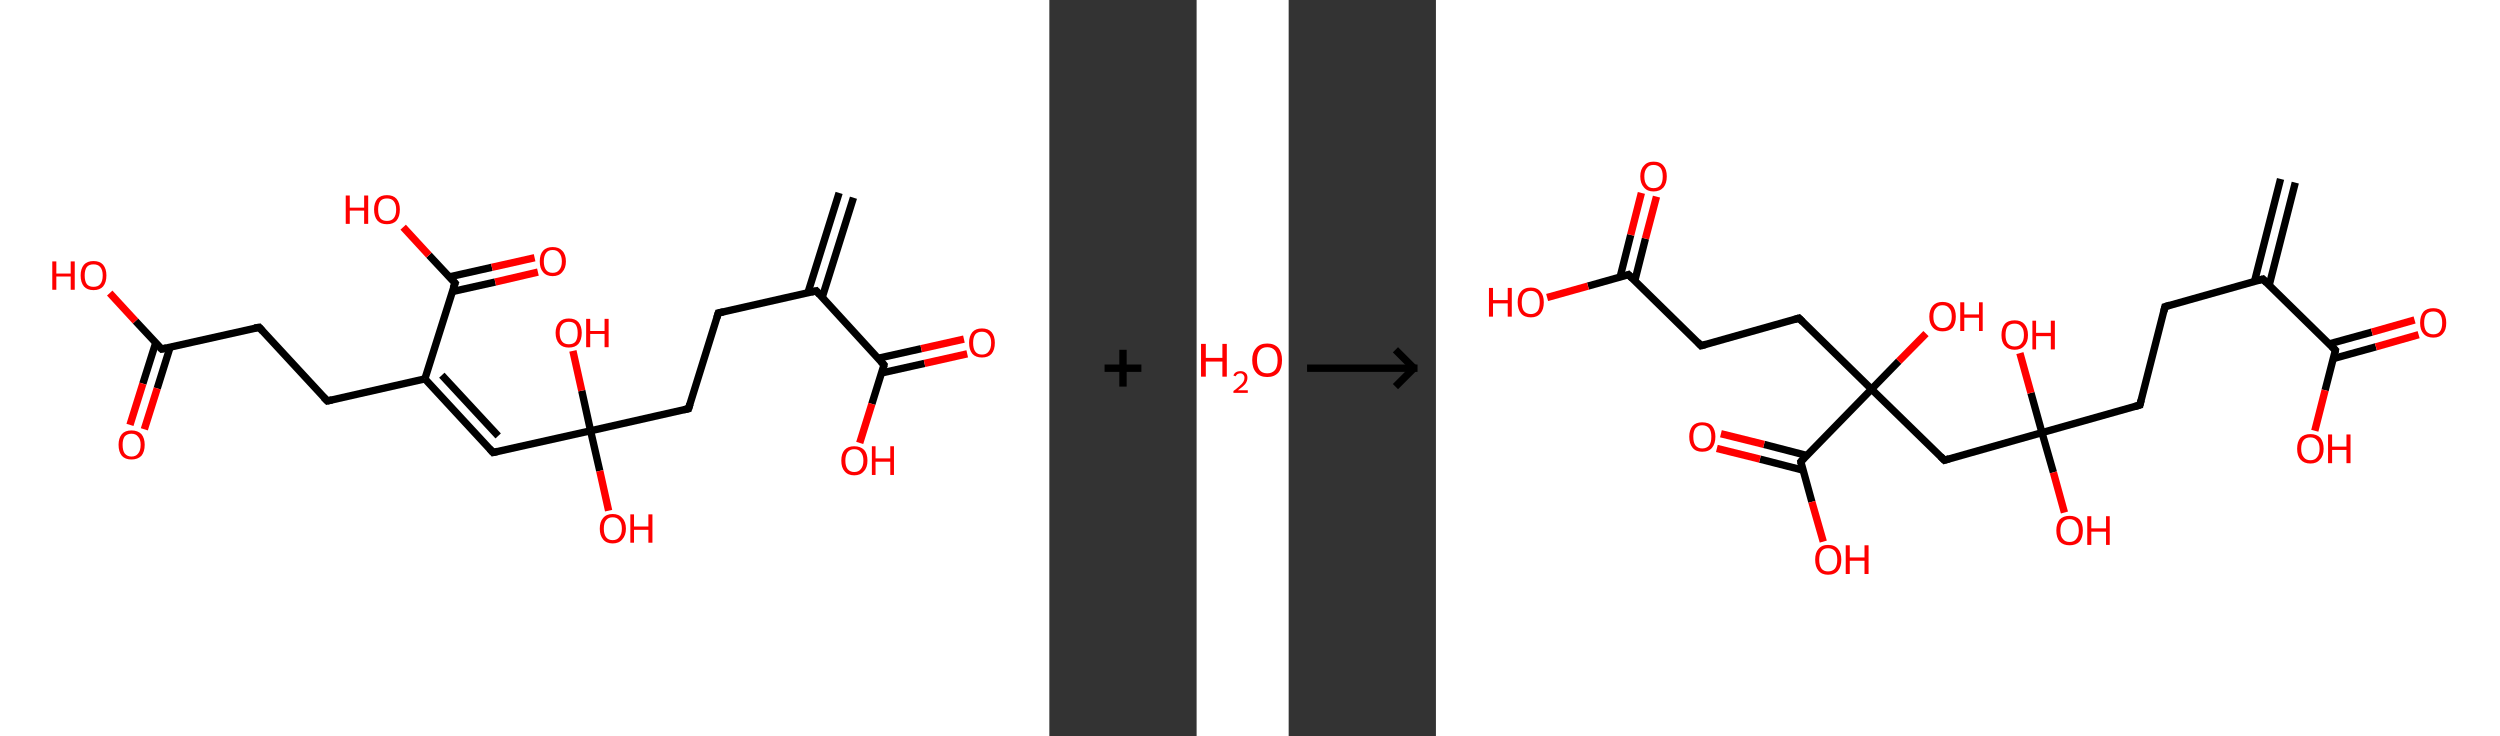 <?xml version='1.0' encoding='ASCII' standalone='yes'?>
<svg xmlns="http://www.w3.org/2000/svg" xmlns:xlink="http://www.w3.org/1999/xlink" version="1.1" width="679.0px" viewBox="0 0 679.0 200.0" height="200.0px">
  <rect x="0" y="0" width="679.0" height="200.0" fill="#333333" stroke="none"/>
  <g>
    <g transform="translate(0, 0) scale(1 1) "><!-- END OF HEADER -->
<rect style="opacity:1.0;fill:#FFFFFF;stroke:none" width="285.0" height="200.0" x="0.0" y="0.0"> </rect>
<path class="bond-0 atom-0 atom-1" d="M 231.8,53.7 L 223.3,80.8" style="fill:none;fill-rule:evenodd;stroke:#000000;stroke-width:2.0px;stroke-linecap:butt;stroke-linejoin:miter;stroke-opacity:1"/>
<path class="bond-0 atom-0 atom-1" d="M 227.9,52.4 L 219.4,79.6" style="fill:none;fill-rule:evenodd;stroke:#000000;stroke-width:2.0px;stroke-linecap:butt;stroke-linejoin:miter;stroke-opacity:1"/>
<path class="bond-1 atom-1 atom-2" d="M 221.7,79.0 L 195.1,85.0" style="fill:none;fill-rule:evenodd;stroke:#000000;stroke-width:2.0px;stroke-linecap:butt;stroke-linejoin:miter;stroke-opacity:1"/>
<path class="bond-2 atom-2 atom-3" d="M 195.1,85.0 L 187.0,111.0" style="fill:none;fill-rule:evenodd;stroke:#000000;stroke-width:2.0px;stroke-linecap:butt;stroke-linejoin:miter;stroke-opacity:1"/>
<path class="bond-3 atom-3 atom-4" d="M 187.0,111.0 L 160.4,117.0" style="fill:none;fill-rule:evenodd;stroke:#000000;stroke-width:2.0px;stroke-linecap:butt;stroke-linejoin:miter;stroke-opacity:1"/>
<path class="bond-4 atom-4 atom-5" d="M 160.4,117.0 L 162.9,127.9" style="fill:none;fill-rule:evenodd;stroke:#000000;stroke-width:2.0px;stroke-linecap:butt;stroke-linejoin:miter;stroke-opacity:1"/>
<path class="bond-4 atom-4 atom-5" d="M 162.9,127.9 L 165.3,138.7" style="fill:none;fill-rule:evenodd;stroke:#FF0000;stroke-width:2.0px;stroke-linecap:butt;stroke-linejoin:miter;stroke-opacity:1"/>
<path class="bond-5 atom-4 atom-6" d="M 160.4,117.0 L 158.0,106.1" style="fill:none;fill-rule:evenodd;stroke:#000000;stroke-width:2.0px;stroke-linecap:butt;stroke-linejoin:miter;stroke-opacity:1"/>
<path class="bond-5 atom-4 atom-6" d="M 158.0,106.1 L 155.6,95.3" style="fill:none;fill-rule:evenodd;stroke:#FF0000;stroke-width:2.0px;stroke-linecap:butt;stroke-linejoin:miter;stroke-opacity:1"/>
<path class="bond-6 atom-4 atom-7" d="M 160.4,117.0 L 133.9,122.9" style="fill:none;fill-rule:evenodd;stroke:#000000;stroke-width:2.0px;stroke-linecap:butt;stroke-linejoin:miter;stroke-opacity:1"/>
<path class="bond-7 atom-7 atom-8" d="M 133.9,122.9 L 115.4,102.9" style="fill:none;fill-rule:evenodd;stroke:#000000;stroke-width:2.0px;stroke-linecap:butt;stroke-linejoin:miter;stroke-opacity:1"/>
<path class="bond-7 atom-7 atom-8" d="M 135.3,118.4 L 120.0,101.9" style="fill:none;fill-rule:evenodd;stroke:#000000;stroke-width:2.0px;stroke-linecap:butt;stroke-linejoin:miter;stroke-opacity:1"/>
<path class="bond-8 atom-8 atom-9" d="M 115.4,102.9 L 88.9,108.9" style="fill:none;fill-rule:evenodd;stroke:#000000;stroke-width:2.0px;stroke-linecap:butt;stroke-linejoin:miter;stroke-opacity:1"/>
<path class="bond-9 atom-9 atom-10" d="M 88.9,108.9 L 70.4,88.9" style="fill:none;fill-rule:evenodd;stroke:#000000;stroke-width:2.0px;stroke-linecap:butt;stroke-linejoin:miter;stroke-opacity:1"/>
<path class="bond-10 atom-10 atom-11" d="M 70.4,88.9 L 43.9,94.8" style="fill:none;fill-rule:evenodd;stroke:#000000;stroke-width:2.0px;stroke-linecap:butt;stroke-linejoin:miter;stroke-opacity:1"/>
<path class="bond-11 atom-11 atom-12" d="M 42.3,93.1 L 38.8,104.2" style="fill:none;fill-rule:evenodd;stroke:#000000;stroke-width:2.0px;stroke-linecap:butt;stroke-linejoin:miter;stroke-opacity:1"/>
<path class="bond-11 atom-11 atom-12" d="M 38.8,104.2 L 35.3,115.4" style="fill:none;fill-rule:evenodd;stroke:#FF0000;stroke-width:2.0px;stroke-linecap:butt;stroke-linejoin:miter;stroke-opacity:1"/>
<path class="bond-11 atom-11 atom-12" d="M 46.2,94.3 L 42.7,105.5" style="fill:none;fill-rule:evenodd;stroke:#000000;stroke-width:2.0px;stroke-linecap:butt;stroke-linejoin:miter;stroke-opacity:1"/>
<path class="bond-11 atom-11 atom-12" d="M 42.7,105.5 L 39.2,116.6" style="fill:none;fill-rule:evenodd;stroke:#FF0000;stroke-width:2.0px;stroke-linecap:butt;stroke-linejoin:miter;stroke-opacity:1"/>
<path class="bond-12 atom-11 atom-13" d="M 43.9,94.8 L 36.8,87.2" style="fill:none;fill-rule:evenodd;stroke:#000000;stroke-width:2.0px;stroke-linecap:butt;stroke-linejoin:miter;stroke-opacity:1"/>
<path class="bond-12 atom-11 atom-13" d="M 36.8,87.2 L 29.8,79.6" style="fill:none;fill-rule:evenodd;stroke:#FF0000;stroke-width:2.0px;stroke-linecap:butt;stroke-linejoin:miter;stroke-opacity:1"/>
<path class="bond-13 atom-8 atom-14" d="M 115.4,102.9 L 123.6,76.9" style="fill:none;fill-rule:evenodd;stroke:#000000;stroke-width:2.0px;stroke-linecap:butt;stroke-linejoin:miter;stroke-opacity:1"/>
<path class="bond-14 atom-14 atom-15" d="M 122.8,79.2 L 134.5,76.6" style="fill:none;fill-rule:evenodd;stroke:#000000;stroke-width:2.0px;stroke-linecap:butt;stroke-linejoin:miter;stroke-opacity:1"/>
<path class="bond-14 atom-14 atom-15" d="M 134.5,76.6 L 146.1,73.9" style="fill:none;fill-rule:evenodd;stroke:#FF0000;stroke-width:2.0px;stroke-linecap:butt;stroke-linejoin:miter;stroke-opacity:1"/>
<path class="bond-14 atom-14 atom-15" d="M 122.0,75.2 L 133.6,72.6" style="fill:none;fill-rule:evenodd;stroke:#000000;stroke-width:2.0px;stroke-linecap:butt;stroke-linejoin:miter;stroke-opacity:1"/>
<path class="bond-14 atom-14 atom-15" d="M 133.6,72.6 L 145.2,70.0" style="fill:none;fill-rule:evenodd;stroke:#FF0000;stroke-width:2.0px;stroke-linecap:butt;stroke-linejoin:miter;stroke-opacity:1"/>
<path class="bond-15 atom-14 atom-16" d="M 123.6,76.9 L 116.5,69.3" style="fill:none;fill-rule:evenodd;stroke:#000000;stroke-width:2.0px;stroke-linecap:butt;stroke-linejoin:miter;stroke-opacity:1"/>
<path class="bond-15 atom-14 atom-16" d="M 116.5,69.3 L 109.5,61.7" style="fill:none;fill-rule:evenodd;stroke:#FF0000;stroke-width:2.0px;stroke-linecap:butt;stroke-linejoin:miter;stroke-opacity:1"/>
<path class="bond-16 atom-1 atom-17" d="M 221.7,79.0 L 240.1,99.1" style="fill:none;fill-rule:evenodd;stroke:#000000;stroke-width:2.0px;stroke-linecap:butt;stroke-linejoin:miter;stroke-opacity:1"/>
<path class="bond-17 atom-17 atom-18" d="M 239.4,101.3 L 251.1,98.7" style="fill:none;fill-rule:evenodd;stroke:#000000;stroke-width:2.0px;stroke-linecap:butt;stroke-linejoin:miter;stroke-opacity:1"/>
<path class="bond-17 atom-17 atom-18" d="M 251.1,98.7 L 262.7,96.1" style="fill:none;fill-rule:evenodd;stroke:#FF0000;stroke-width:2.0px;stroke-linecap:butt;stroke-linejoin:miter;stroke-opacity:1"/>
<path class="bond-17 atom-17 atom-18" d="M 238.5,97.3 L 250.2,94.7" style="fill:none;fill-rule:evenodd;stroke:#000000;stroke-width:2.0px;stroke-linecap:butt;stroke-linejoin:miter;stroke-opacity:1"/>
<path class="bond-17 atom-17 atom-18" d="M 250.2,94.7 L 261.8,92.1" style="fill:none;fill-rule:evenodd;stroke:#FF0000;stroke-width:2.0px;stroke-linecap:butt;stroke-linejoin:miter;stroke-opacity:1"/>
<path class="bond-18 atom-17 atom-19" d="M 240.1,99.1 L 236.8,109.7" style="fill:none;fill-rule:evenodd;stroke:#000000;stroke-width:2.0px;stroke-linecap:butt;stroke-linejoin:miter;stroke-opacity:1"/>
<path class="bond-18 atom-17 atom-19" d="M 236.8,109.7 L 233.5,120.3" style="fill:none;fill-rule:evenodd;stroke:#FF0000;stroke-width:2.0px;stroke-linecap:butt;stroke-linejoin:miter;stroke-opacity:1"/>
<path d="M 220.4,79.3 L 221.7,79.0 L 222.6,80.0" style="fill:none;stroke:#000000;stroke-width:2.0px;stroke-linecap:butt;stroke-linejoin:miter;stroke-opacity:1;"/>
<path d="M 196.5,84.7 L 195.1,85.0 L 194.7,86.3" style="fill:none;stroke:#000000;stroke-width:2.0px;stroke-linecap:butt;stroke-linejoin:miter;stroke-opacity:1;"/>
<path d="M 187.4,109.7 L 187.0,111.0 L 185.7,111.3" style="fill:none;stroke:#000000;stroke-width:2.0px;stroke-linecap:butt;stroke-linejoin:miter;stroke-opacity:1;"/>
<path d="M 135.2,122.6 L 133.9,122.9 L 133.0,121.9" style="fill:none;stroke:#000000;stroke-width:2.0px;stroke-linecap:butt;stroke-linejoin:miter;stroke-opacity:1;"/>
<path d="M 90.2,108.6 L 88.9,108.9 L 87.9,107.9" style="fill:none;stroke:#000000;stroke-width:2.0px;stroke-linecap:butt;stroke-linejoin:miter;stroke-opacity:1;"/>
<path d="M 71.3,89.9 L 70.4,88.9 L 69.1,89.1" style="fill:none;stroke:#000000;stroke-width:2.0px;stroke-linecap:butt;stroke-linejoin:miter;stroke-opacity:1;"/>
<path d="M 45.2,94.5 L 43.9,94.8 L 43.5,94.4" style="fill:none;stroke:#000000;stroke-width:2.0px;stroke-linecap:butt;stroke-linejoin:miter;stroke-opacity:1;"/>
<path d="M 123.1,78.2 L 123.6,76.9 L 123.2,76.5" style="fill:none;stroke:#000000;stroke-width:2.0px;stroke-linecap:butt;stroke-linejoin:miter;stroke-opacity:1;"/>
<path d="M 239.2,98.1 L 240.1,99.1 L 240.0,99.6" style="fill:none;stroke:#000000;stroke-width:2.0px;stroke-linecap:butt;stroke-linejoin:miter;stroke-opacity:1;"/>
<path class="atom-5" d="M 162.9 143.6 Q 162.9 141.7, 163.8 140.7 Q 164.7 139.6, 166.4 139.6 Q 168.1 139.6, 169.0 140.7 Q 170.0 141.7, 170.0 143.6 Q 170.0 145.4, 169.0 146.5 Q 168.1 147.6, 166.4 147.6 Q 164.7 147.6, 163.8 146.5 Q 162.9 145.4, 162.9 143.6 M 166.4 146.7 Q 167.6 146.7, 168.2 145.9 Q 168.9 145.1, 168.9 143.6 Q 168.9 142.0, 168.2 141.3 Q 167.6 140.5, 166.4 140.5 Q 165.2 140.5, 164.6 141.3 Q 164.0 142.0, 164.0 143.6 Q 164.0 145.1, 164.6 145.9 Q 165.2 146.7, 166.4 146.7 " fill="#FF0000"/>
<path class="atom-5" d="M 171.2 139.7 L 172.2 139.7 L 172.2 143.0 L 176.1 143.0 L 176.1 139.7 L 177.2 139.7 L 177.2 147.4 L 176.1 147.4 L 176.1 143.9 L 172.2 143.9 L 172.2 147.4 L 171.2 147.4 L 171.2 139.7 " fill="#FF0000"/>
<path class="atom-6" d="M 150.9 90.4 Q 150.9 88.6, 151.9 87.5 Q 152.8 86.5, 154.5 86.5 Q 156.2 86.5, 157.1 87.5 Q 158.0 88.6, 158.0 90.4 Q 158.0 92.3, 157.1 93.4 Q 156.2 94.4, 154.5 94.4 Q 152.8 94.4, 151.9 93.4 Q 150.9 92.3, 150.9 90.4 M 154.5 93.5 Q 155.7 93.5, 156.3 92.8 Q 156.9 92.0, 156.9 90.4 Q 156.9 88.9, 156.3 88.1 Q 155.7 87.4, 154.5 87.4 Q 153.3 87.4, 152.7 88.1 Q 152.0 88.9, 152.0 90.4 Q 152.0 92.0, 152.7 92.8 Q 153.3 93.5, 154.5 93.5 " fill="#FF0000"/>
<path class="atom-6" d="M 159.2 86.6 L 160.3 86.6 L 160.3 89.9 L 164.2 89.9 L 164.2 86.6 L 165.3 86.6 L 165.3 94.3 L 164.2 94.3 L 164.2 90.7 L 160.3 90.7 L 160.3 94.3 L 159.2 94.3 L 159.2 86.6 " fill="#FF0000"/>
<path class="atom-12" d="M 32.2 120.8 Q 32.2 119.0, 33.1 117.9 Q 34.0 116.9, 35.7 116.9 Q 37.4 116.9, 38.4 117.9 Q 39.3 119.0, 39.3 120.8 Q 39.3 122.7, 38.4 123.8 Q 37.4 124.8, 35.7 124.8 Q 34.0 124.8, 33.1 123.8 Q 32.2 122.7, 32.2 120.8 M 35.7 124.0 Q 36.9 124.0, 37.5 123.2 Q 38.2 122.4, 38.2 120.8 Q 38.2 119.3, 37.5 118.6 Q 36.9 117.8, 35.7 117.8 Q 34.6 117.8, 33.9 118.5 Q 33.3 119.3, 33.3 120.8 Q 33.3 122.4, 33.9 123.2 Q 34.6 124.0, 35.7 124.0 " fill="#FF0000"/>
<path class="atom-13" d="M 14.2 71.0 L 15.3 71.0 L 15.3 74.3 L 19.2 74.3 L 19.2 71.0 L 20.3 71.0 L 20.3 78.7 L 19.2 78.7 L 19.2 75.1 L 15.3 75.1 L 15.3 78.7 L 14.2 78.7 L 14.2 71.0 " fill="#FF0000"/>
<path class="atom-13" d="M 21.9 74.8 Q 21.9 73.0, 22.8 71.9 Q 23.7 70.9, 25.4 70.9 Q 27.1 70.9, 28.0 71.9 Q 28.9 73.0, 28.9 74.8 Q 28.9 76.7, 28.0 77.8 Q 27.1 78.8, 25.4 78.8 Q 23.7 78.8, 22.8 77.8 Q 21.9 76.7, 21.9 74.8 M 25.4 77.9 Q 26.6 77.9, 27.2 77.2 Q 27.9 76.4, 27.9 74.8 Q 27.9 73.3, 27.2 72.5 Q 26.6 71.8, 25.4 71.8 Q 24.2 71.8, 23.6 72.5 Q 23.0 73.3, 23.0 74.8 Q 23.0 76.4, 23.6 77.2 Q 24.2 77.9, 25.4 77.9 " fill="#FF0000"/>
<path class="atom-15" d="M 146.6 71.0 Q 146.6 69.1, 147.5 68.1 Q 148.4 67.1, 150.1 67.1 Q 151.8 67.1, 152.7 68.1 Q 153.7 69.1, 153.7 71.0 Q 153.7 72.8, 152.7 73.9 Q 151.8 75.0, 150.1 75.0 Q 148.4 75.0, 147.5 73.9 Q 146.6 72.9, 146.6 71.0 M 150.1 74.1 Q 151.3 74.1, 151.9 73.3 Q 152.6 72.5, 152.6 71.0 Q 152.6 69.5, 151.9 68.7 Q 151.3 67.9, 150.1 67.9 Q 148.9 67.9, 148.3 68.7 Q 147.7 69.5, 147.7 71.0 Q 147.7 72.5, 148.3 73.3 Q 148.9 74.1, 150.1 74.1 " fill="#FF0000"/>
<path class="atom-16" d="M 93.9 53.1 L 95.0 53.1 L 95.0 56.4 L 98.9 56.4 L 98.9 53.1 L 100.0 53.1 L 100.0 60.8 L 98.9 60.8 L 98.9 57.2 L 95.0 57.2 L 95.0 60.8 L 93.9 60.8 L 93.9 53.1 " fill="#FF0000"/>
<path class="atom-16" d="M 101.6 56.9 Q 101.6 55.1, 102.5 54.0 Q 103.4 53.0, 105.1 53.0 Q 106.8 53.0, 107.7 54.0 Q 108.6 55.1, 108.6 56.9 Q 108.6 58.8, 107.7 59.9 Q 106.8 60.9, 105.1 60.9 Q 103.4 60.9, 102.5 59.9 Q 101.6 58.8, 101.6 56.9 M 105.1 60.0 Q 106.3 60.0, 106.9 59.3 Q 107.6 58.5, 107.6 56.9 Q 107.6 55.4, 106.9 54.6 Q 106.3 53.9, 105.1 53.9 Q 103.9 53.9, 103.3 54.6 Q 102.7 55.4, 102.7 56.9 Q 102.7 58.5, 103.3 59.3 Q 103.9 60.0, 105.1 60.0 " fill="#FF0000"/>
<path class="atom-18" d="M 263.2 93.1 Q 263.2 91.3, 264.1 90.2 Q 265.0 89.2, 266.7 89.2 Q 268.4 89.2, 269.3 90.2 Q 270.2 91.3, 270.2 93.1 Q 270.2 95.0, 269.3 96.1 Q 268.4 97.1, 266.7 97.1 Q 265.0 97.1, 264.1 96.1 Q 263.2 95.0, 263.2 93.1 M 266.7 96.3 Q 267.9 96.3, 268.5 95.5 Q 269.2 94.7, 269.2 93.1 Q 269.2 91.6, 268.5 90.9 Q 267.9 90.1, 266.7 90.1 Q 265.5 90.1, 264.9 90.8 Q 264.3 91.6, 264.3 93.1 Q 264.3 94.7, 264.9 95.5 Q 265.5 96.3, 266.7 96.3 " fill="#FF0000"/>
<path class="atom-19" d="M 228.5 125.1 Q 228.5 123.2, 229.4 122.2 Q 230.3 121.2, 232.0 121.2 Q 233.7 121.2, 234.7 122.2 Q 235.6 123.2, 235.6 125.1 Q 235.6 127.0, 234.6 128.0 Q 233.7 129.1, 232.0 129.1 Q 230.3 129.1, 229.4 128.0 Q 228.5 127.0, 228.5 125.1 M 232.0 128.2 Q 233.2 128.2, 233.8 127.4 Q 234.5 126.6, 234.5 125.1 Q 234.5 123.6, 233.8 122.8 Q 233.2 122.0, 232.0 122.0 Q 230.9 122.0, 230.2 122.8 Q 229.6 123.6, 229.6 125.1 Q 229.6 126.6, 230.2 127.4 Q 230.9 128.2, 232.0 128.2 " fill="#FF0000"/>
<path class="atom-19" d="M 236.8 121.2 L 237.8 121.2 L 237.8 124.5 L 241.8 124.5 L 241.8 121.2 L 242.8 121.2 L 242.8 129.0 L 241.8 129.0 L 241.8 125.4 L 237.8 125.4 L 237.8 129.0 L 236.8 129.0 L 236.8 121.2 " fill="#FF0000"/>
</g>
    <g transform="translate(285.0, 0) scale(1 1) "><line x1="15" y1="100" x2="25" y2="100" style="stroke:rgb(0,0,0);stroke-width:2"/>
  <line x1="20" y1="95" x2="20" y2="105" style="stroke:rgb(0,0,0);stroke-width:2"/>
</g>
    <g transform="translate(325.0, 0) scale(1 1) "><!-- END OF HEADER -->
<rect style="opacity:1.0;fill:#FFFFFF;stroke:none" width="25.0" height="200.0" x="0.0" y="0.0"> </rect>
<path class="atom-0" d="M 1.2 93.4 L 2.5 93.4 L 2.5 97.2 L 7.0 97.2 L 7.0 93.4 L 8.2 93.4 L 8.2 102.3 L 7.0 102.3 L 7.0 98.2 L 2.5 98.2 L 2.5 102.3 L 1.2 102.3 L 1.2 93.4 " fill="#FF0000"/>
<path class="atom-0" d="M 10.0 102.0 Q 10.2 101.4, 10.7 101.1 Q 11.2 100.8, 11.9 100.8 Q 12.8 100.8, 13.3 101.3 Q 13.8 101.7, 13.8 102.6 Q 13.8 103.5, 13.2 104.3 Q 12.5 105.1, 11.2 106.0 L 13.9 106.0 L 13.9 106.7 L 10.0 106.7 L 10.0 106.2 Q 11.1 105.4, 11.7 104.8 Q 12.4 104.2, 12.7 103.7 Q 13.0 103.2, 13.0 102.6 Q 13.0 102.1, 12.7 101.8 Q 12.4 101.4, 11.9 101.4 Q 11.5 101.4, 11.1 101.6 Q 10.8 101.8, 10.6 102.2 L 10.0 102.0 " fill="#FF0000"/>
<path class="atom-0" d="M 15.1 97.8 Q 15.1 95.7, 16.2 94.5 Q 17.2 93.3, 19.2 93.3 Q 21.1 93.3, 22.2 94.5 Q 23.2 95.7, 23.2 97.8 Q 23.2 100.0, 22.2 101.2 Q 21.1 102.4, 19.2 102.4 Q 17.2 102.4, 16.2 101.2 Q 15.1 100.0, 15.1 97.8 M 19.2 101.4 Q 20.5 101.4, 21.3 100.5 Q 22.0 99.6, 22.0 97.8 Q 22.0 96.1, 21.3 95.2 Q 20.5 94.3, 19.2 94.3 Q 17.8 94.3, 17.1 95.2 Q 16.4 96.1, 16.4 97.8 Q 16.4 99.6, 17.1 100.5 Q 17.8 101.4, 19.2 101.4 " fill="#FF0000"/>
</g>
    <g transform="translate(350.0, 0) scale(1 1) "><line x1="5" y1="100" x2="35" y2="100" style="stroke:rgb(0,0,0);stroke-width:2"/>
  <line x1="34" y1="100" x2="29" y2="95" style="stroke:rgb(0,0,0);stroke-width:2"/>
  <line x1="34" y1="100" x2="29" y2="105" style="stroke:rgb(0,0,0);stroke-width:2"/>
</g>
    <g transform="translate(390.0, 0) scale(1 1) "><!-- END OF HEADER -->
<rect style="opacity:1.0;fill:#FFFFFF;stroke:none" width="289.0" height="200.0" x="0.0" y="0.0"> </rect>
<path class="bond-0 atom-0 atom-1" d="M 233.4,49.6 L 226.3,77.5" style="fill:none;fill-rule:evenodd;stroke:#000000;stroke-width:2.0px;stroke-linecap:butt;stroke-linejoin:miter;stroke-opacity:1"/>
<path class="bond-0 atom-0 atom-1" d="M 229.4,48.6 L 222.3,76.5" style="fill:none;fill-rule:evenodd;stroke:#000000;stroke-width:2.0px;stroke-linecap:butt;stroke-linejoin:miter;stroke-opacity:1"/>
<path class="bond-1 atom-1 atom-2" d="M 224.6,75.8 L 198.0,83.3" style="fill:none;fill-rule:evenodd;stroke:#000000;stroke-width:2.0px;stroke-linecap:butt;stroke-linejoin:miter;stroke-opacity:1"/>
<path class="bond-2 atom-2 atom-3" d="M 198.0,83.3 L 191.2,110.0" style="fill:none;fill-rule:evenodd;stroke:#000000;stroke-width:2.0px;stroke-linecap:butt;stroke-linejoin:miter;stroke-opacity:1"/>
<path class="bond-3 atom-3 atom-4" d="M 191.2,110.0 L 164.6,117.5" style="fill:none;fill-rule:evenodd;stroke:#000000;stroke-width:2.0px;stroke-linecap:butt;stroke-linejoin:miter;stroke-opacity:1"/>
<path class="bond-4 atom-4 atom-5" d="M 164.6,117.5 L 167.7,128.3" style="fill:none;fill-rule:evenodd;stroke:#000000;stroke-width:2.0px;stroke-linecap:butt;stroke-linejoin:miter;stroke-opacity:1"/>
<path class="bond-4 atom-4 atom-5" d="M 167.7,128.3 L 170.7,139.2" style="fill:none;fill-rule:evenodd;stroke:#FF0000;stroke-width:2.0px;stroke-linecap:butt;stroke-linejoin:miter;stroke-opacity:1"/>
<path class="bond-5 atom-4 atom-6" d="M 164.6,117.5 L 161.6,106.7" style="fill:none;fill-rule:evenodd;stroke:#000000;stroke-width:2.0px;stroke-linecap:butt;stroke-linejoin:miter;stroke-opacity:1"/>
<path class="bond-5 atom-4 atom-6" d="M 161.6,106.7 L 158.6,95.9" style="fill:none;fill-rule:evenodd;stroke:#FF0000;stroke-width:2.0px;stroke-linecap:butt;stroke-linejoin:miter;stroke-opacity:1"/>
<path class="bond-6 atom-4 atom-7" d="M 164.6,117.5 L 138.1,125.0" style="fill:none;fill-rule:evenodd;stroke:#000000;stroke-width:2.0px;stroke-linecap:butt;stroke-linejoin:miter;stroke-opacity:1"/>
<path class="bond-7 atom-7 atom-8" d="M 138.1,125.0 L 118.3,105.7" style="fill:none;fill-rule:evenodd;stroke:#000000;stroke-width:2.0px;stroke-linecap:butt;stroke-linejoin:miter;stroke-opacity:1"/>
<path class="bond-8 atom-8 atom-9" d="M 118.3,105.7 L 125.7,98.1" style="fill:none;fill-rule:evenodd;stroke:#000000;stroke-width:2.0px;stroke-linecap:butt;stroke-linejoin:miter;stroke-opacity:1"/>
<path class="bond-8 atom-8 atom-9" d="M 125.7,98.1 L 133.1,90.6" style="fill:none;fill-rule:evenodd;stroke:#FF0000;stroke-width:2.0px;stroke-linecap:butt;stroke-linejoin:miter;stroke-opacity:1"/>
<path class="bond-9 atom-8 atom-10" d="M 118.3,105.7 L 98.6,86.4" style="fill:none;fill-rule:evenodd;stroke:#000000;stroke-width:2.0px;stroke-linecap:butt;stroke-linejoin:miter;stroke-opacity:1"/>
<path class="bond-10 atom-10 atom-11" d="M 98.6,86.4 L 72.0,93.9" style="fill:none;fill-rule:evenodd;stroke:#000000;stroke-width:2.0px;stroke-linecap:butt;stroke-linejoin:miter;stroke-opacity:1"/>
<path class="bond-11 atom-11 atom-12" d="M 72.0,93.9 L 52.3,74.6" style="fill:none;fill-rule:evenodd;stroke:#000000;stroke-width:2.0px;stroke-linecap:butt;stroke-linejoin:miter;stroke-opacity:1"/>
<path class="bond-12 atom-12 atom-13" d="M 54.0,76.3 L 56.9,64.8" style="fill:none;fill-rule:evenodd;stroke:#000000;stroke-width:2.0px;stroke-linecap:butt;stroke-linejoin:miter;stroke-opacity:1"/>
<path class="bond-12 atom-12 atom-13" d="M 56.9,64.8 L 59.9,53.4" style="fill:none;fill-rule:evenodd;stroke:#FF0000;stroke-width:2.0px;stroke-linecap:butt;stroke-linejoin:miter;stroke-opacity:1"/>
<path class="bond-12 atom-12 atom-13" d="M 50.0,75.3 L 52.9,63.8" style="fill:none;fill-rule:evenodd;stroke:#000000;stroke-width:2.0px;stroke-linecap:butt;stroke-linejoin:miter;stroke-opacity:1"/>
<path class="bond-12 atom-12 atom-13" d="M 52.9,63.8 L 55.8,52.4" style="fill:none;fill-rule:evenodd;stroke:#FF0000;stroke-width:2.0px;stroke-linecap:butt;stroke-linejoin:miter;stroke-opacity:1"/>
<path class="bond-13 atom-12 atom-14" d="M 52.3,74.6 L 41.3,77.7" style="fill:none;fill-rule:evenodd;stroke:#000000;stroke-width:2.0px;stroke-linecap:butt;stroke-linejoin:miter;stroke-opacity:1"/>
<path class="bond-13 atom-12 atom-14" d="M 41.3,77.7 L 30.2,80.8" style="fill:none;fill-rule:evenodd;stroke:#FF0000;stroke-width:2.0px;stroke-linecap:butt;stroke-linejoin:miter;stroke-opacity:1"/>
<path class="bond-14 atom-8 atom-15" d="M 118.3,105.7 L 99.1,125.4" style="fill:none;fill-rule:evenodd;stroke:#000000;stroke-width:2.0px;stroke-linecap:butt;stroke-linejoin:miter;stroke-opacity:1"/>
<path class="bond-15 atom-15 atom-16" d="M 100.7,123.7 L 89.1,120.7" style="fill:none;fill-rule:evenodd;stroke:#000000;stroke-width:2.0px;stroke-linecap:butt;stroke-linejoin:miter;stroke-opacity:1"/>
<path class="bond-15 atom-15 atom-16" d="M 89.1,120.7 L 77.4,117.8" style="fill:none;fill-rule:evenodd;stroke:#FF0000;stroke-width:2.0px;stroke-linecap:butt;stroke-linejoin:miter;stroke-opacity:1"/>
<path class="bond-15 atom-15 atom-16" d="M 99.7,127.7 L 88.0,124.7" style="fill:none;fill-rule:evenodd;stroke:#000000;stroke-width:2.0px;stroke-linecap:butt;stroke-linejoin:miter;stroke-opacity:1"/>
<path class="bond-15 atom-15 atom-16" d="M 88.0,124.7 L 76.3,121.8" style="fill:none;fill-rule:evenodd;stroke:#FF0000;stroke-width:2.0px;stroke-linecap:butt;stroke-linejoin:miter;stroke-opacity:1"/>
<path class="bond-16 atom-15 atom-17" d="M 99.1,125.4 L 102.1,136.3" style="fill:none;fill-rule:evenodd;stroke:#000000;stroke-width:2.0px;stroke-linecap:butt;stroke-linejoin:miter;stroke-opacity:1"/>
<path class="bond-16 atom-15 atom-17" d="M 102.1,136.3 L 105.2,147.1" style="fill:none;fill-rule:evenodd;stroke:#FF0000;stroke-width:2.0px;stroke-linecap:butt;stroke-linejoin:miter;stroke-opacity:1"/>
<path class="bond-17 atom-1 atom-18" d="M 224.6,75.8 L 244.3,95.1" style="fill:none;fill-rule:evenodd;stroke:#000000;stroke-width:2.0px;stroke-linecap:butt;stroke-linejoin:miter;stroke-opacity:1"/>
<path class="bond-18 atom-18 atom-19" d="M 243.7,97.4 L 255.3,94.2" style="fill:none;fill-rule:evenodd;stroke:#000000;stroke-width:2.0px;stroke-linecap:butt;stroke-linejoin:miter;stroke-opacity:1"/>
<path class="bond-18 atom-18 atom-19" d="M 255.3,94.2 L 266.9,90.9" style="fill:none;fill-rule:evenodd;stroke:#FF0000;stroke-width:2.0px;stroke-linecap:butt;stroke-linejoin:miter;stroke-opacity:1"/>
<path class="bond-18 atom-18 atom-19" d="M 242.6,93.4 L 254.2,90.2" style="fill:none;fill-rule:evenodd;stroke:#000000;stroke-width:2.0px;stroke-linecap:butt;stroke-linejoin:miter;stroke-opacity:1"/>
<path class="bond-18 atom-18 atom-19" d="M 254.2,90.2 L 265.8,86.9" style="fill:none;fill-rule:evenodd;stroke:#FF0000;stroke-width:2.0px;stroke-linecap:butt;stroke-linejoin:miter;stroke-opacity:1"/>
<path class="bond-19 atom-18 atom-20" d="M 244.3,95.1 L 241.5,106.0" style="fill:none;fill-rule:evenodd;stroke:#000000;stroke-width:2.0px;stroke-linecap:butt;stroke-linejoin:miter;stroke-opacity:1"/>
<path class="bond-19 atom-18 atom-20" d="M 241.5,106.0 L 238.7,117.0" style="fill:none;fill-rule:evenodd;stroke:#FF0000;stroke-width:2.0px;stroke-linecap:butt;stroke-linejoin:miter;stroke-opacity:1"/>
<path d="M 223.2,76.2 L 224.6,75.8 L 225.6,76.8" style="fill:none;stroke:#000000;stroke-width:2.0px;stroke-linecap:butt;stroke-linejoin:miter;stroke-opacity:1;"/>
<path d="M 199.3,82.9 L 198.0,83.3 L 197.7,84.6" style="fill:none;stroke:#000000;stroke-width:2.0px;stroke-linecap:butt;stroke-linejoin:miter;stroke-opacity:1;"/>
<path d="M 191.5,108.7 L 191.2,110.0 L 189.9,110.4" style="fill:none;stroke:#000000;stroke-width:2.0px;stroke-linecap:butt;stroke-linejoin:miter;stroke-opacity:1;"/>
<path d="M 139.4,124.6 L 138.1,125.0 L 137.1,124.0" style="fill:none;stroke:#000000;stroke-width:2.0px;stroke-linecap:butt;stroke-linejoin:miter;stroke-opacity:1;"/>
<path d="M 99.6,87.4 L 98.6,86.4 L 97.3,86.8" style="fill:none;stroke:#000000;stroke-width:2.0px;stroke-linecap:butt;stroke-linejoin:miter;stroke-opacity:1;"/>
<path d="M 73.4,93.5 L 72.0,93.9 L 71.1,92.9" style="fill:none;stroke:#000000;stroke-width:2.0px;stroke-linecap:butt;stroke-linejoin:miter;stroke-opacity:1;"/>
<path d="M 53.3,75.6 L 52.3,74.6 L 51.8,74.8" style="fill:none;stroke:#000000;stroke-width:2.0px;stroke-linecap:butt;stroke-linejoin:miter;stroke-opacity:1;"/>
<path d="M 100.0,124.4 L 99.1,125.4 L 99.2,126.0" style="fill:none;stroke:#000000;stroke-width:2.0px;stroke-linecap:butt;stroke-linejoin:miter;stroke-opacity:1;"/>
<path d="M 243.3,94.1 L 244.3,95.1 L 244.2,95.7" style="fill:none;stroke:#000000;stroke-width:2.0px;stroke-linecap:butt;stroke-linejoin:miter;stroke-opacity:1;"/>
<path class="atom-5" d="M 168.5 144.1 Q 168.5 142.2, 169.4 141.1 Q 170.4 140.1, 172.1 140.1 Q 173.8 140.1, 174.8 141.1 Q 175.7 142.2, 175.7 144.1 Q 175.7 146.0, 174.8 147.1 Q 173.8 148.1, 172.1 148.1 Q 170.4 148.1, 169.4 147.1 Q 168.5 146.0, 168.5 144.1 M 172.1 147.2 Q 173.3 147.2, 173.9 146.4 Q 174.6 145.6, 174.6 144.1 Q 174.6 142.5, 173.9 141.8 Q 173.3 141.0, 172.1 141.0 Q 170.9 141.0, 170.3 141.8 Q 169.6 142.5, 169.6 144.1 Q 169.6 145.7, 170.3 146.4 Q 170.9 147.2, 172.1 147.2 " fill="#FF0000"/>
<path class="atom-5" d="M 176.9 140.2 L 178.0 140.2 L 178.0 143.5 L 182.0 143.5 L 182.0 140.2 L 183.0 140.2 L 183.0 148.0 L 182.0 148.0 L 182.0 144.4 L 178.0 144.4 L 178.0 148.0 L 176.9 148.0 L 176.9 140.2 " fill="#FF0000"/>
<path class="atom-6" d="M 153.6 91.0 Q 153.6 89.1, 154.5 88.0 Q 155.4 87.0, 157.2 87.0 Q 158.9 87.0, 159.8 88.0 Q 160.8 89.1, 160.8 91.0 Q 160.8 92.9, 159.8 93.9 Q 158.9 95.0, 157.2 95.0 Q 155.5 95.0, 154.5 93.9 Q 153.6 92.9, 153.6 91.0 M 157.2 94.1 Q 158.4 94.1, 159.0 93.3 Q 159.7 92.5, 159.7 91.0 Q 159.7 89.4, 159.0 88.7 Q 158.4 87.9, 157.2 87.9 Q 156.0 87.9, 155.3 88.6 Q 154.7 89.4, 154.7 91.0 Q 154.7 92.5, 155.3 93.3 Q 156.0 94.1, 157.2 94.1 " fill="#FF0000"/>
<path class="atom-6" d="M 162.0 87.1 L 163.0 87.1 L 163.0 90.4 L 167.0 90.4 L 167.0 87.1 L 168.1 87.1 L 168.1 94.9 L 167.0 94.9 L 167.0 91.3 L 163.0 91.3 L 163.0 94.9 L 162.0 94.9 L 162.0 87.1 " fill="#FF0000"/>
<path class="atom-9" d="M 134.0 86.0 Q 134.0 84.1, 135.0 83.0 Q 135.9 82.0, 137.6 82.0 Q 139.3 82.0, 140.3 83.0 Q 141.2 84.1, 141.2 86.0 Q 141.2 87.9, 140.3 89.0 Q 139.3 90.0, 137.6 90.0 Q 135.9 90.0, 135.0 89.0 Q 134.0 87.9, 134.0 86.0 M 137.6 89.1 Q 138.8 89.1, 139.4 88.3 Q 140.1 87.5, 140.1 86.0 Q 140.1 84.4, 139.4 83.7 Q 138.8 82.9, 137.6 82.9 Q 136.4 82.9, 135.8 83.7 Q 135.1 84.4, 135.1 86.0 Q 135.1 87.6, 135.8 88.3 Q 136.4 89.1, 137.6 89.1 " fill="#FF0000"/>
<path class="atom-9" d="M 142.4 82.1 L 143.5 82.1 L 143.5 85.4 L 147.5 85.4 L 147.5 82.1 L 148.5 82.1 L 148.5 89.9 L 147.5 89.9 L 147.5 86.3 L 143.5 86.3 L 143.5 89.9 L 142.4 89.9 L 142.4 82.1 " fill="#FF0000"/>
<path class="atom-13" d="M 55.5 47.9 Q 55.5 46.0, 56.5 45.0 Q 57.4 43.9, 59.1 43.9 Q 60.9 43.9, 61.8 45.0 Q 62.7 46.0, 62.7 47.9 Q 62.7 49.8, 61.8 50.9 Q 60.8 52.0, 59.1 52.0 Q 57.4 52.0, 56.5 50.9 Q 55.5 49.8, 55.5 47.9 M 59.1 51.1 Q 60.3 51.1, 61.0 50.3 Q 61.6 49.5, 61.6 47.9 Q 61.6 46.4, 61.0 45.6 Q 60.3 44.8, 59.1 44.8 Q 57.9 44.8, 57.3 45.6 Q 56.6 46.4, 56.6 47.9 Q 56.6 49.5, 57.3 50.3 Q 57.9 51.1, 59.1 51.1 " fill="#FF0000"/>
<path class="atom-14" d="M 14.4 78.2 L 15.5 78.2 L 15.5 81.5 L 19.5 81.5 L 19.5 78.2 L 20.6 78.2 L 20.6 86.0 L 19.5 86.0 L 19.5 82.4 L 15.5 82.4 L 15.5 86.0 L 14.4 86.0 L 14.4 78.2 " fill="#FF0000"/>
<path class="atom-14" d="M 22.2 82.1 Q 22.2 80.2, 23.1 79.2 Q 24.0 78.1, 25.8 78.1 Q 27.5 78.1, 28.4 79.2 Q 29.3 80.2, 29.3 82.1 Q 29.3 84.0, 28.4 85.1 Q 27.5 86.2, 25.8 86.2 Q 24.0 86.2, 23.1 85.1 Q 22.2 84.0, 22.2 82.1 M 25.8 85.3 Q 26.9 85.3, 27.6 84.5 Q 28.2 83.7, 28.2 82.1 Q 28.2 80.6, 27.6 79.8 Q 26.9 79.0, 25.8 79.0 Q 24.6 79.0, 23.9 79.8 Q 23.3 80.6, 23.3 82.1 Q 23.3 83.7, 23.9 84.5 Q 24.6 85.3, 25.8 85.3 " fill="#FF0000"/>
<path class="atom-16" d="M 68.8 118.6 Q 68.8 116.8, 69.7 115.7 Q 70.6 114.7, 72.3 114.7 Q 74.1 114.7, 75.0 115.7 Q 75.9 116.8, 75.9 118.6 Q 75.9 120.5, 75.0 121.6 Q 74.1 122.7, 72.3 122.7 Q 70.6 122.7, 69.7 121.6 Q 68.8 120.5, 68.8 118.6 M 72.3 121.8 Q 73.5 121.8, 74.2 121.0 Q 74.8 120.2, 74.8 118.6 Q 74.8 117.1, 74.2 116.3 Q 73.5 115.5, 72.3 115.5 Q 71.2 115.5, 70.5 116.3 Q 69.9 117.1, 69.9 118.6 Q 69.9 120.2, 70.5 121.0 Q 71.2 121.8, 72.3 121.8 " fill="#FF0000"/>
<path class="atom-17" d="M 103.0 152.0 Q 103.0 150.1, 103.9 149.1 Q 104.8 148.0, 106.5 148.0 Q 108.3 148.0, 109.2 149.1 Q 110.1 150.1, 110.1 152.0 Q 110.1 153.9, 109.2 155.0 Q 108.3 156.1, 106.5 156.1 Q 104.8 156.1, 103.9 155.0 Q 103.0 153.9, 103.0 152.0 M 106.5 155.2 Q 107.7 155.2, 108.4 154.4 Q 109.0 153.6, 109.0 152.0 Q 109.0 150.5, 108.4 149.7 Q 107.7 148.9, 106.5 148.9 Q 105.3 148.9, 104.7 149.7 Q 104.1 150.5, 104.1 152.0 Q 104.1 153.6, 104.7 154.4 Q 105.3 155.2, 106.5 155.2 " fill="#FF0000"/>
<path class="atom-17" d="M 111.3 148.1 L 112.4 148.1 L 112.4 151.4 L 116.4 151.4 L 116.4 148.1 L 117.5 148.1 L 117.5 155.9 L 116.4 155.9 L 116.4 152.3 L 112.4 152.3 L 112.4 155.9 L 111.3 155.9 L 111.3 148.1 " fill="#FF0000"/>
<path class="atom-19" d="M 267.3 87.7 Q 267.3 85.8, 268.2 84.7 Q 269.1 83.7, 270.9 83.7 Q 272.6 83.7, 273.5 84.7 Q 274.4 85.8, 274.4 87.7 Q 274.4 89.6, 273.5 90.6 Q 272.6 91.7, 270.9 91.7 Q 269.1 91.7, 268.2 90.6 Q 267.3 89.6, 267.3 87.7 M 270.9 90.8 Q 272.1 90.8, 272.7 90.0 Q 273.3 89.2, 273.3 87.7 Q 273.3 86.1, 272.7 85.4 Q 272.1 84.6, 270.9 84.6 Q 269.7 84.6, 269.0 85.3 Q 268.4 86.1, 268.4 87.7 Q 268.4 89.2, 269.0 90.0 Q 269.7 90.8, 270.9 90.8 " fill="#FF0000"/>
<path class="atom-20" d="M 233.9 121.9 Q 233.9 120.0, 234.8 118.9 Q 235.8 117.9, 237.5 117.9 Q 239.2 117.9, 240.2 118.9 Q 241.1 120.0, 241.1 121.9 Q 241.1 123.8, 240.1 124.8 Q 239.2 125.9, 237.5 125.9 Q 235.8 125.9, 234.8 124.8 Q 233.9 123.8, 233.9 121.9 M 237.5 125.0 Q 238.7 125.0, 239.3 124.2 Q 240.0 123.4, 240.0 121.9 Q 240.0 120.3, 239.3 119.6 Q 238.7 118.8, 237.5 118.8 Q 236.3 118.8, 235.7 119.5 Q 235.0 120.3, 235.0 121.9 Q 235.0 123.4, 235.7 124.2 Q 236.3 125.0, 237.5 125.0 " fill="#FF0000"/>
<path class="atom-20" d="M 242.3 118.0 L 243.4 118.0 L 243.4 121.3 L 247.3 121.3 L 247.3 118.0 L 248.4 118.0 L 248.4 125.8 L 247.3 125.8 L 247.3 122.2 L 243.4 122.2 L 243.4 125.8 L 242.3 125.8 L 242.3 118.0 " fill="#FF0000"/>
</g>
  </g>
</svg>
